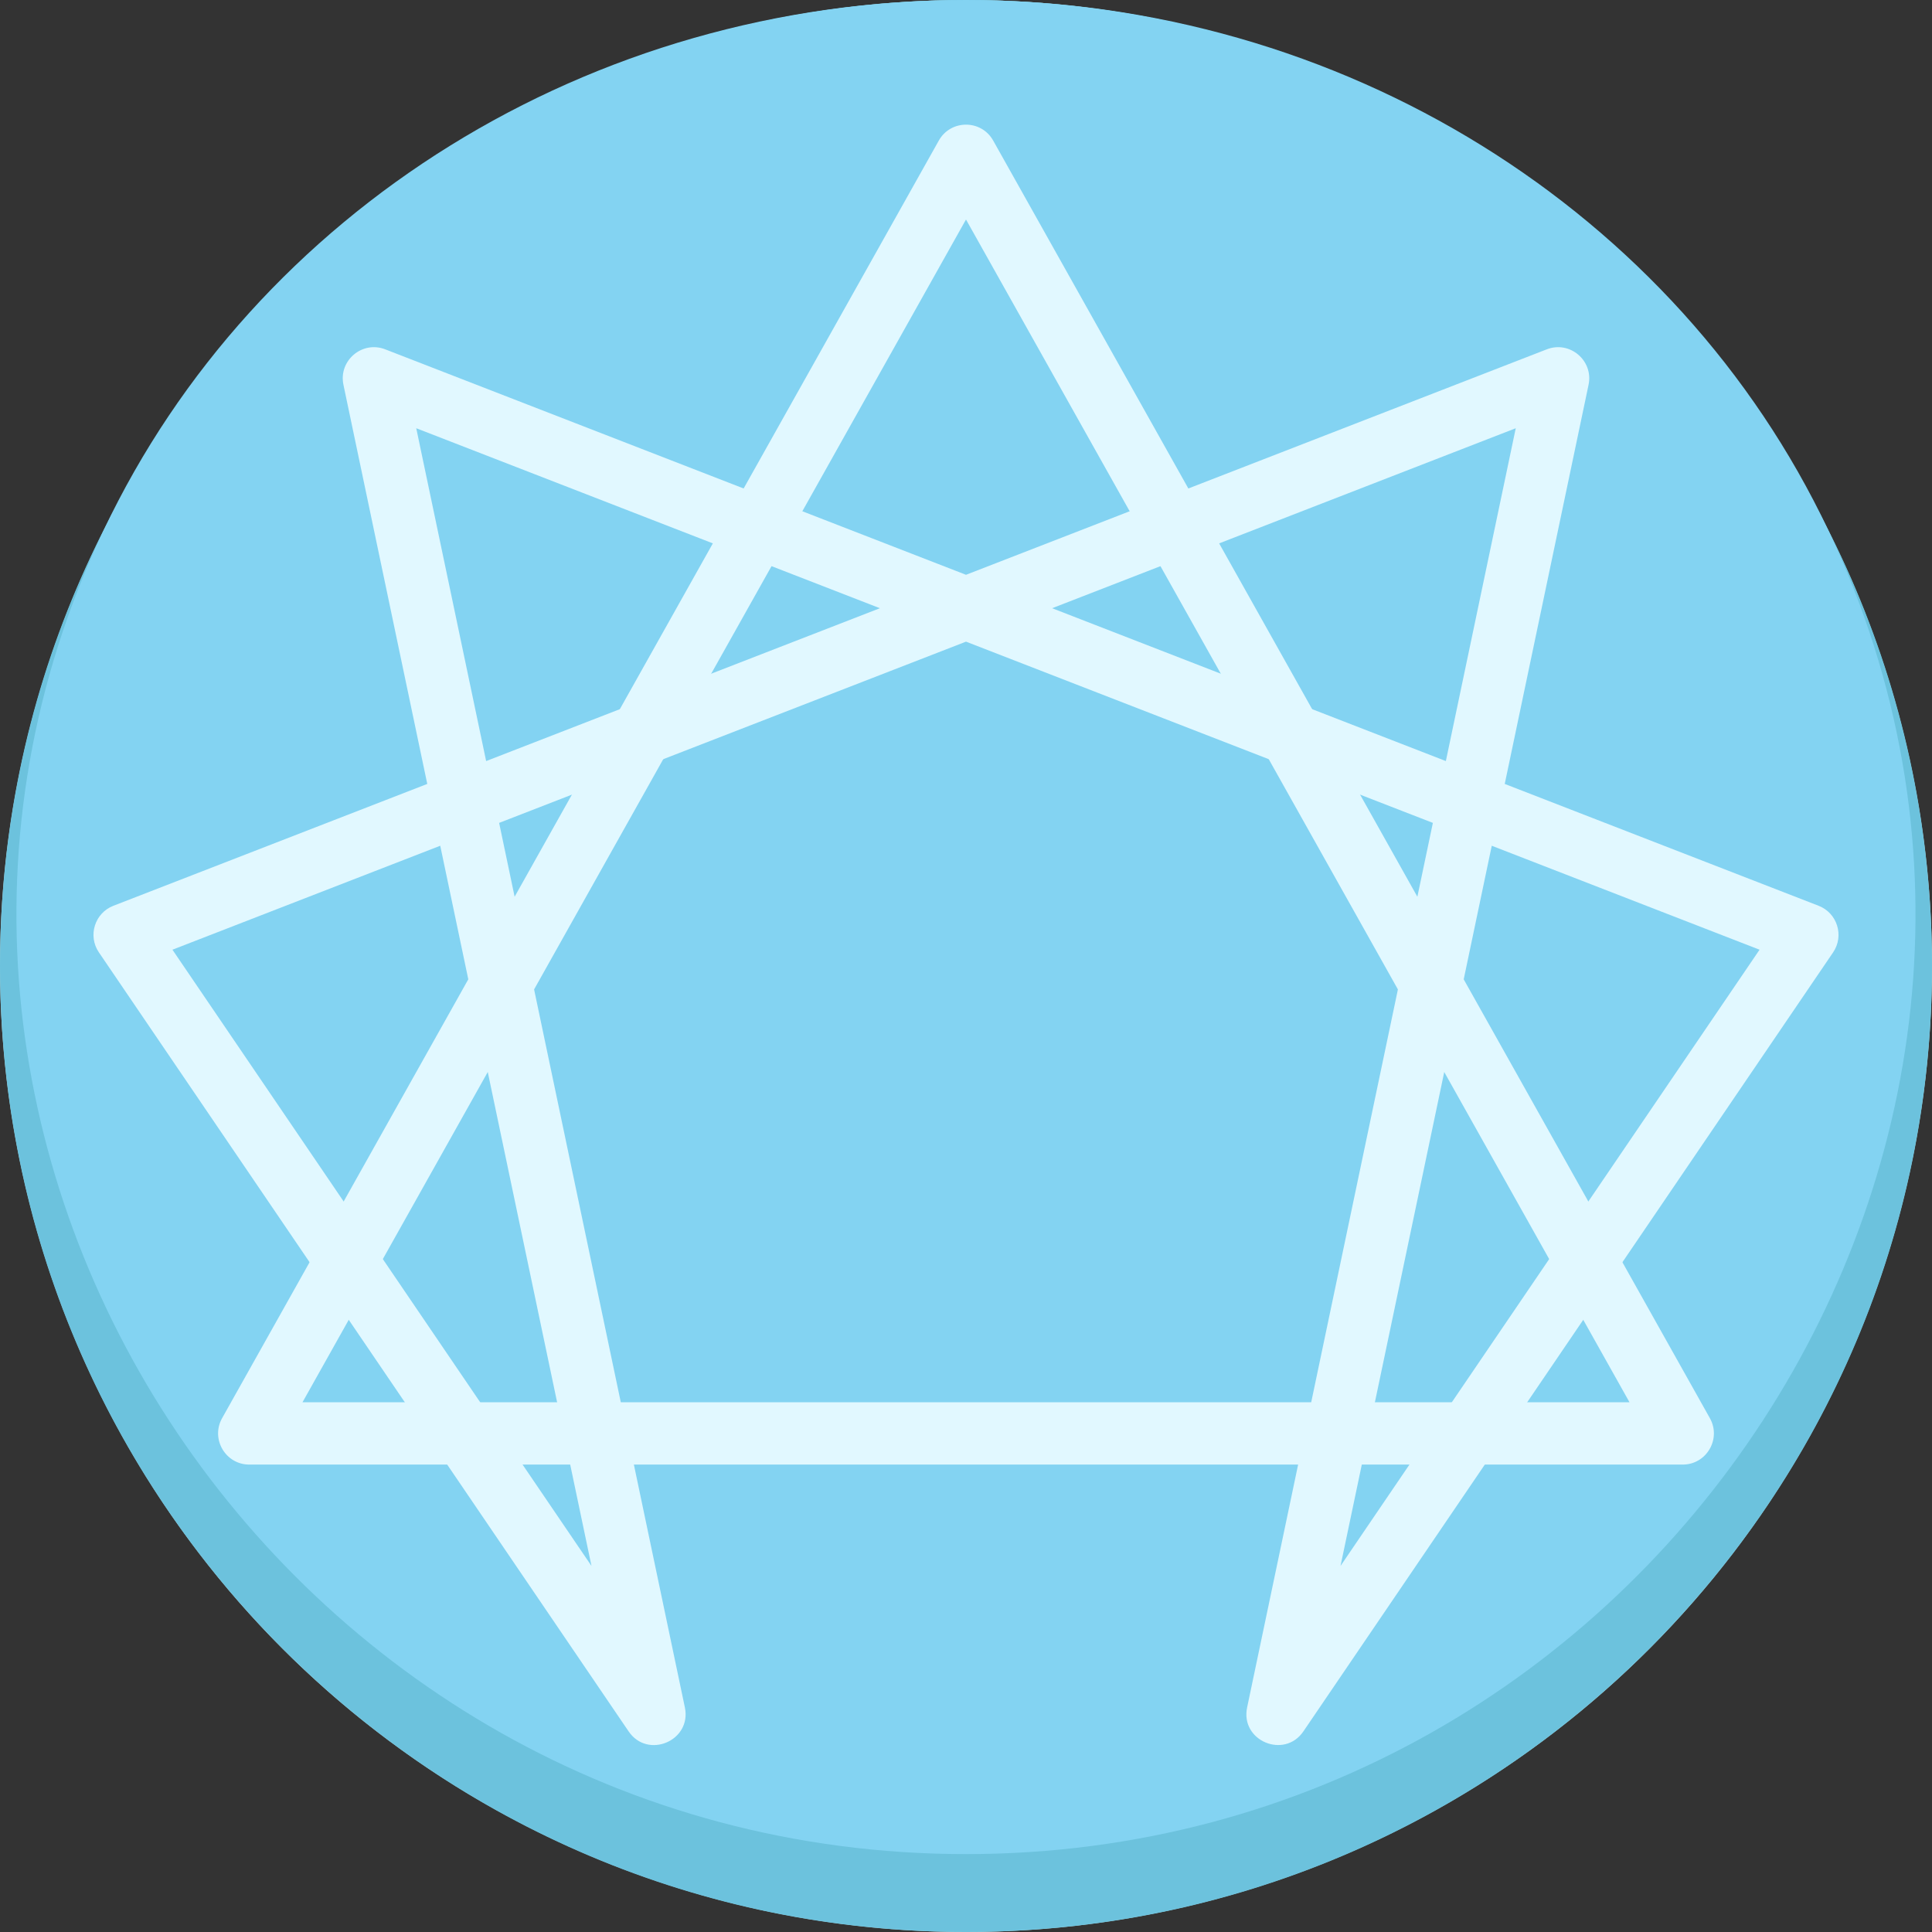 <svg id="Layer_1" enable-background="new 0 0 496 496" height="512" viewBox="0 0 496 496" width="512" xmlns="http://www.w3.org/2000/svg"><rect x="0" y="0" width="496" height="496" fill="#333333" stroke="none"/><circle cx="248" cy="248" fill="#cae0dd" r="248"/><path d="m496 248c0 136.97-111.03 248-248 248s-248-111.03-248-248c0-137.552 111.622-248 248-248 136.577 0 248 110.668 248 248z" fill="#6cc2dd"/><path d="m248 476c-176.158 0-295.577-183.434-221.38-339.9 38.784-81.787 124.67-136.1 221.38-136.1s182.596 54.313 221.38 136.1c74.129 156.321-45.121 339.9-221.38 339.9z" fill="#83d3f2"/><g fill="#e1f8ff"><path d="m320.171 438.355 47.689-227.095-119.86-46.53-119.86 46.53 47.689 227.095c1.792 8.534-9.534 13.367-14.444 6.143l-136-200c-2.892-4.251-1.072-10.094 3.72-11.956l80.586-31.283-21.52-102.472c-1.304-6.207 4.811-11.396 10.725-9.103l149.104 57.883 149.104-57.883c5.914-2.294 12.028 2.897 10.725 9.103l-21.52 102.472 80.586 31.283c4.793 1.862 6.611 7.705 3.72 11.956l-136 200c-4.874 7.172-16.247 2.444-14.444-6.143zm62.807-221.226-38.828 184.895 107.58-158.205zm-338.707 26.689 107.58 158.205-38.828-184.895zm225.835-87.67 101.087 39.242 17.944-85.45zm-163.244-46.208 17.944 85.45 101.087-39.242z"/><path d="m432 376h-368c-6.107 0-9.965-6.587-6.978-11.914l184-328c3.04-5.417 10.886-5.469 13.955 0l184 328c2.988 5.326-.87 11.914-6.977 11.914zm-354.34-16h340.68l-170.34-303.648z"/></g></svg>